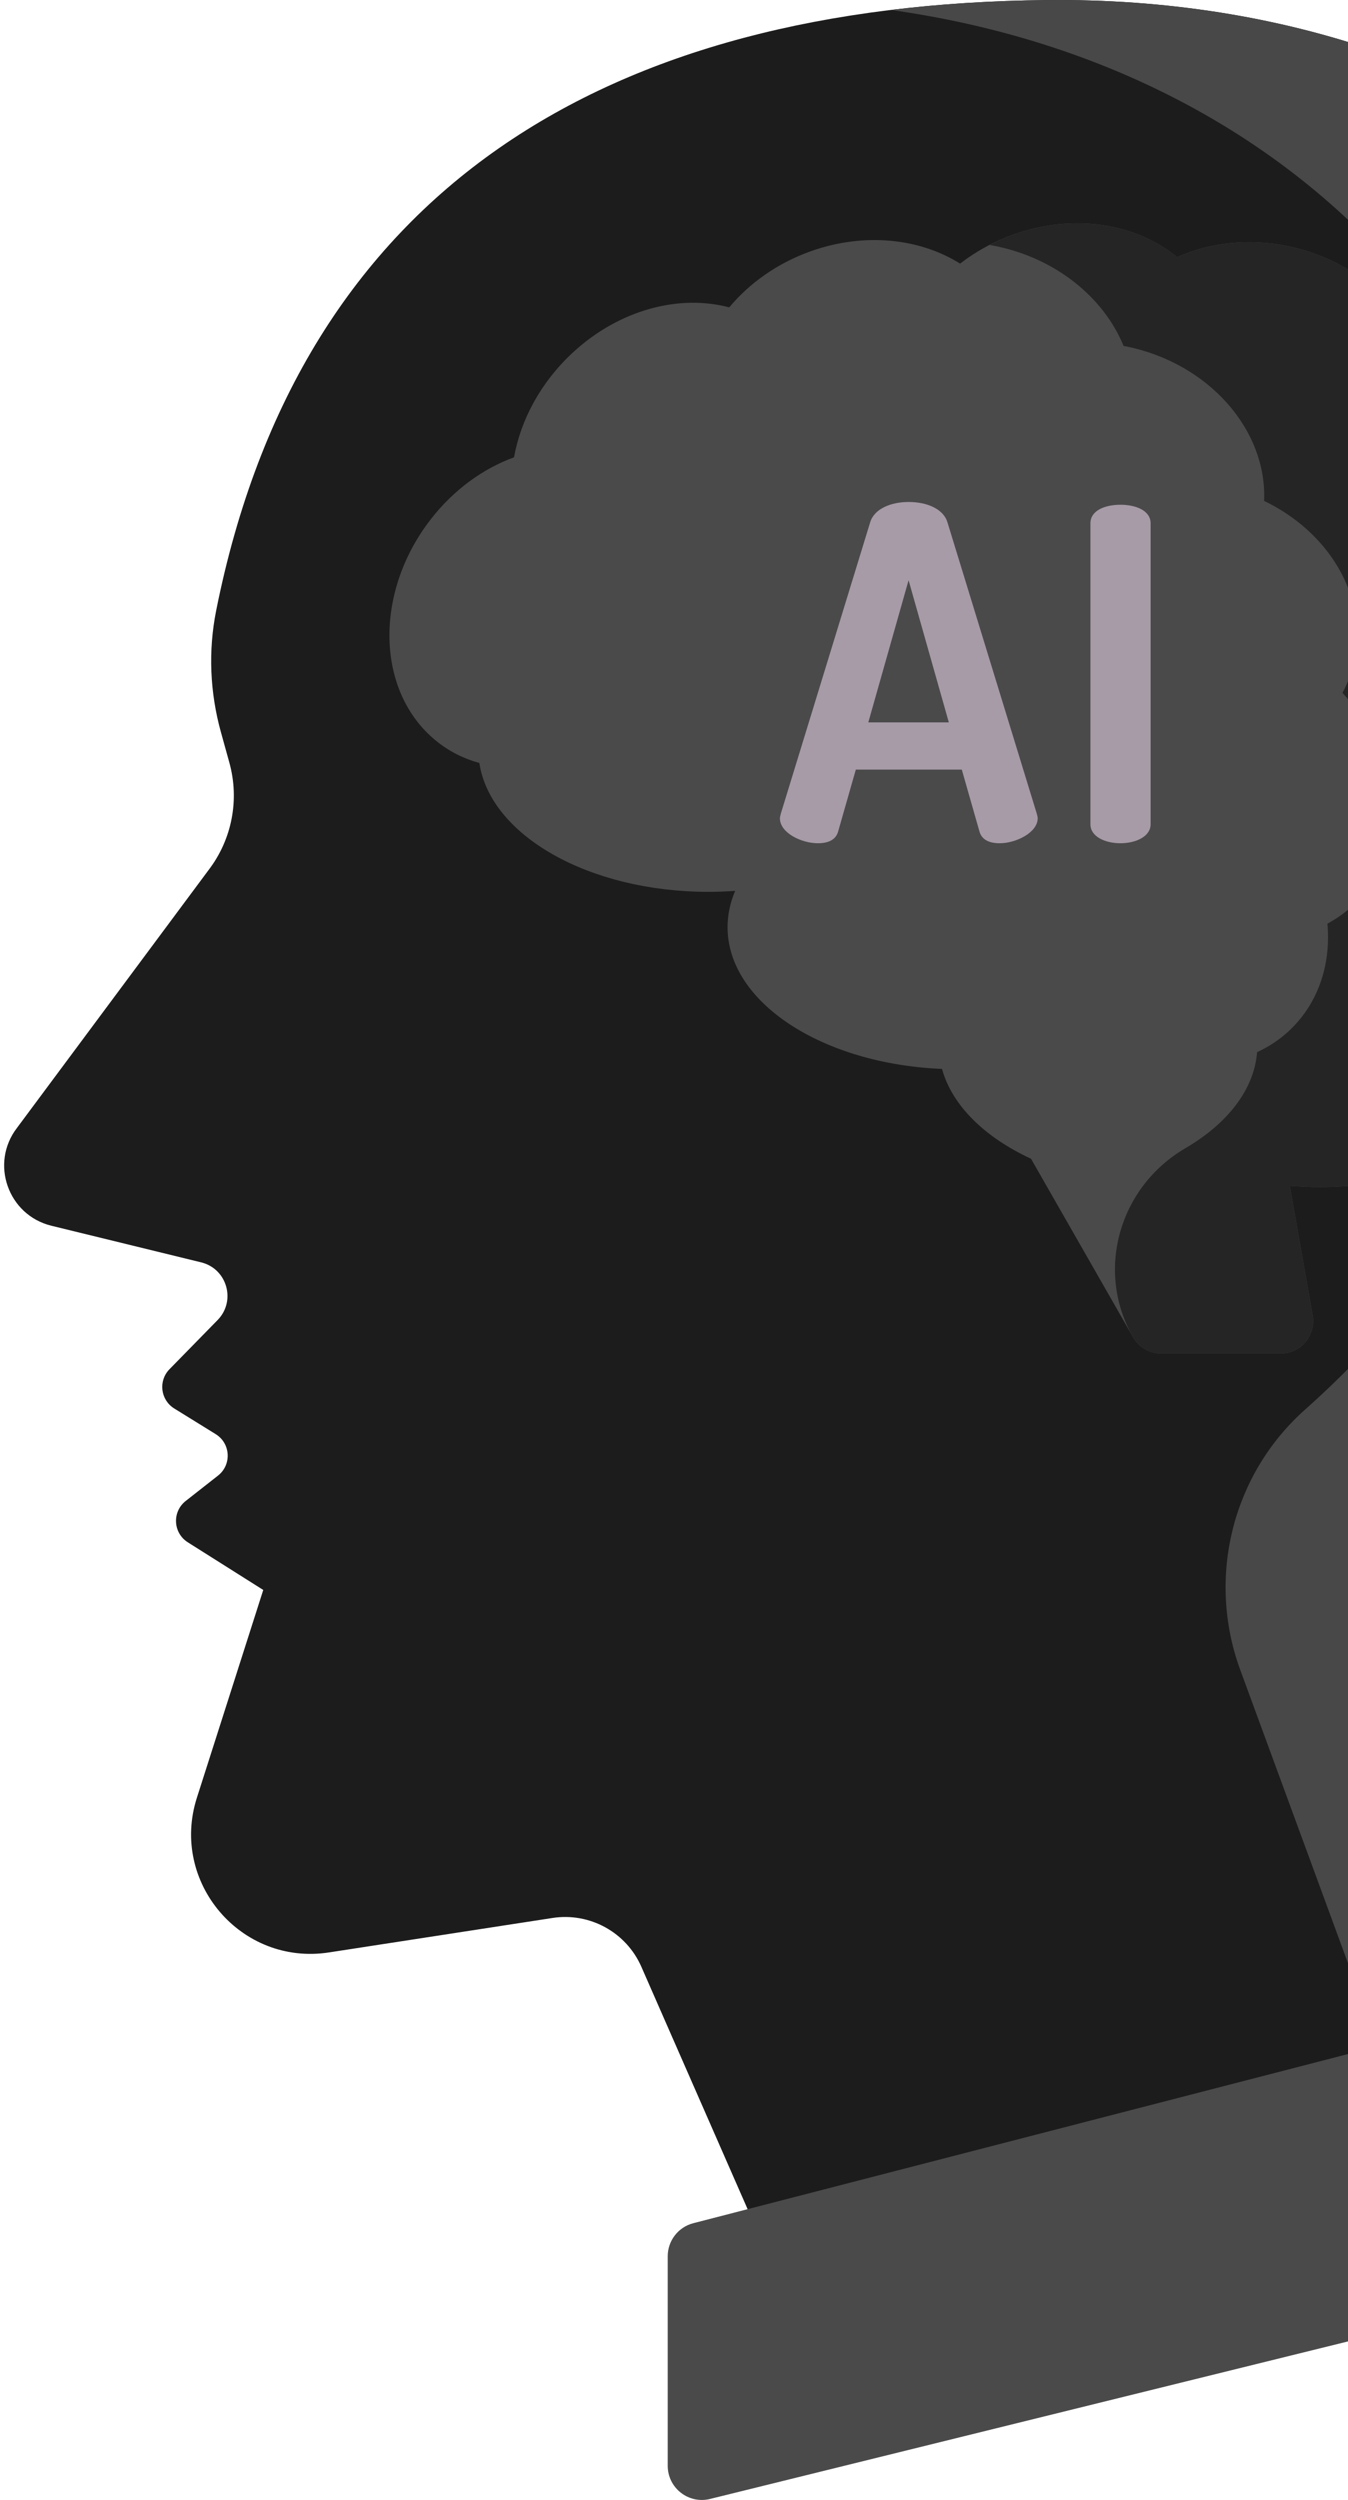<svg width="280" height="519" viewBox="0 0 280 519" fill="none" xmlns="http://www.w3.org/2000/svg">
<path d="M393.054 161.095C392.024 62.08 316.359 -1.018 217.348 0.012C126.375 0.958 62.422 38.923 44.893 126.796C43.23 135.139 43.606 143.767 45.879 151.968L47.645 158.339C49.779 166.036 48.179 174.288 43.321 180.628L3.522 234.162C-2.124 241.527 1.661 252.262 10.674 254.468L41.781 262.07C47.178 263.389 49.086 270.081 45.198 274.048L35.204 284.256C32.848 286.664 33.327 290.631 36.19 292.405L44.806 297.735C47.91 299.655 48.16 304.082 45.285 306.339L38.569 311.609C35.714 313.855 35.94 318.25 39.013 320.19L54.681 330.081L40.894 373.222C35.279 390.795 50.104 408.142 68.338 405.331L114.757 398.179C122.502 396.984 130.081 401.145 133.225 408.32L155.862 459.93H363.376L322.319 346.478C315.429 327.44 320.739 306.062 335.872 292.615C393.43 241.484 393.268 181.515 393.054 161.095Z" fill="#1C1C1C"/>
<path d="M335.872 292.619C393.43 241.484 393.268 181.515 393.054 161.095C392.024 62.08 316.359 -1.018 217.348 0.012C206.158 0.131 195.38 0.808 185.045 2.067C267.675 13.649 327.371 73.222 328.286 161.095C328.495 181.515 328.662 241.484 271.104 292.619C255.966 306.066 250.656 327.444 257.546 346.482L299.242 459.93H363.376L322.318 346.482C315.429 327.444 320.738 306.066 335.872 292.619Z" fill="#484848"/>
<path d="M138.693 468.412V511.9C138.693 516.509 143.013 519.895 147.488 518.79L375.976 462.401C380.066 461.391 382.379 457.059 380.945 453.096L365.689 410.937C364.445 407.496 360.787 405.568 357.243 406.482L144.015 461.542C140.883 462.349 138.693 465.176 138.693 468.412Z" fill="#4A4A4A"/>
<path d="M339.514 143.843C340.706 141.621 341.581 139.218 342.08 136.652C344.626 123.526 336.552 110.376 323.236 103.989C323.885 89.318 311.812 75.416 294.588 71.915C294.41 71.88 294.232 71.852 294.053 71.82C289.959 61.842 280.088 53.657 267.437 51.084C259.208 49.413 251.186 50.395 244.51 53.38C236.056 46.419 223.116 44.21 210.564 48.664C206.41 50.141 202.672 52.22 199.429 54.727C191.078 49.492 179.603 48.185 168.437 52.149C161.492 54.616 155.687 58.766 151.474 63.814C141.147 61.058 128.678 64.242 119.001 73.179C112.321 79.344 108.171 87.148 106.769 94.941C100.41 97.253 94.328 101.589 89.529 107.742C77.638 122.979 78.082 143.569 90.515 153.738C93.235 155.967 96.308 157.507 99.571 158.398C101.82 173.402 122.268 185.15 147.17 185.15C149.043 185.15 150.892 185.075 152.709 184.944C151.68 187.355 151.126 189.882 151.126 192.491C151.126 208.104 170.789 220.874 195.668 221.911C197.758 229.514 204.565 236.123 214.159 240.561L235.351 277.6C236.551 279.699 238.784 280.989 241.2 280.989H266.035C270.224 280.989 273.396 277.208 272.667 273.082L267.912 246.176C269.919 246.335 271.955 246.445 274.033 246.445C299.633 246.445 320.536 234.032 321.787 218.427C325.252 216.839 328.344 214.503 330.831 211.41C335.262 205.895 337.035 198.906 336.39 191.755C339.292 190.202 341.894 188.1 344.04 185.431C353.215 174.015 350.993 156.284 339.514 143.843Z" fill="#4A4A4A"/>
<path d="M339.516 143.843C340.708 141.625 341.583 139.218 342.082 136.652C344.628 123.526 336.554 110.376 323.238 103.989C323.887 89.318 311.814 75.416 294.59 71.915C294.411 71.88 294.233 71.852 294.055 71.82C289.961 61.842 280.089 53.657 267.438 51.084C259.21 49.413 251.188 50.395 244.512 53.38C236.058 46.419 223.118 44.21 210.566 48.664C208.815 49.286 207.156 50.038 205.561 50.862C205.964 50.933 206.368 51.001 206.772 51.084C219.423 53.657 229.295 61.842 233.389 71.82C233.567 71.852 233.745 71.88 233.924 71.915C251.148 75.416 263.217 89.318 262.572 103.989C275.888 110.376 283.962 123.526 281.416 136.652C280.917 139.218 280.042 141.625 278.85 143.843C290.333 156.284 292.55 174.015 283.372 185.431C281.226 188.1 278.624 190.202 275.726 191.755C276.371 198.906 274.597 205.895 270.162 211.41C267.68 214.503 264.587 216.839 261.119 218.427C260.493 226.271 254.898 233.303 246.238 238.36C232.478 246.398 227.438 263.765 235.349 277.596L235.353 277.6C236.553 279.695 238.782 280.989 241.201 280.989H266.032C270.222 280.989 273.397 277.208 272.669 273.082L267.913 246.172C269.921 246.335 271.956 246.441 274.035 246.441C299.634 246.441 320.533 234.028 321.784 218.427C325.253 216.839 328.346 214.503 330.828 211.41C335.263 205.895 337.037 198.906 336.392 191.751C339.29 190.202 341.892 188.1 344.042 185.427C353.216 174.015 350.995 156.284 339.516 143.843Z" fill="#252525"/>
<path d="M188.726 104.212C185.166 104.212 181.613 105.556 180.747 108.44L162.192 168.908C162.094 169.292 162 169.676 162 169.868C162 172.944 166.52 175.059 169.882 175.059C171.997 175.059 173.634 174.385 174.112 172.56L177.766 159.774H199.781L203.432 172.56C203.914 174.385 205.547 175.059 207.662 175.059C211.027 175.059 215.544 172.849 215.544 169.868C215.544 169.579 215.45 169.292 215.352 168.908L196.8 108.44C195.934 105.556 192.378 104.212 188.726 104.212ZM180.36 149.969L188.726 120.457L197.086 149.969H180.36Z" fill="#A79BA7"/>
<path d="M226.5 108.635V171.118C226.5 173.715 229.575 175.059 232.748 175.059C235.826 175.059 238.999 173.715 238.999 171.118V108.635C238.999 105.94 235.826 104.788 232.748 104.788C229.575 104.788 226.5 105.94 226.5 108.635Z" fill="#A79BA7"/>
</svg>
